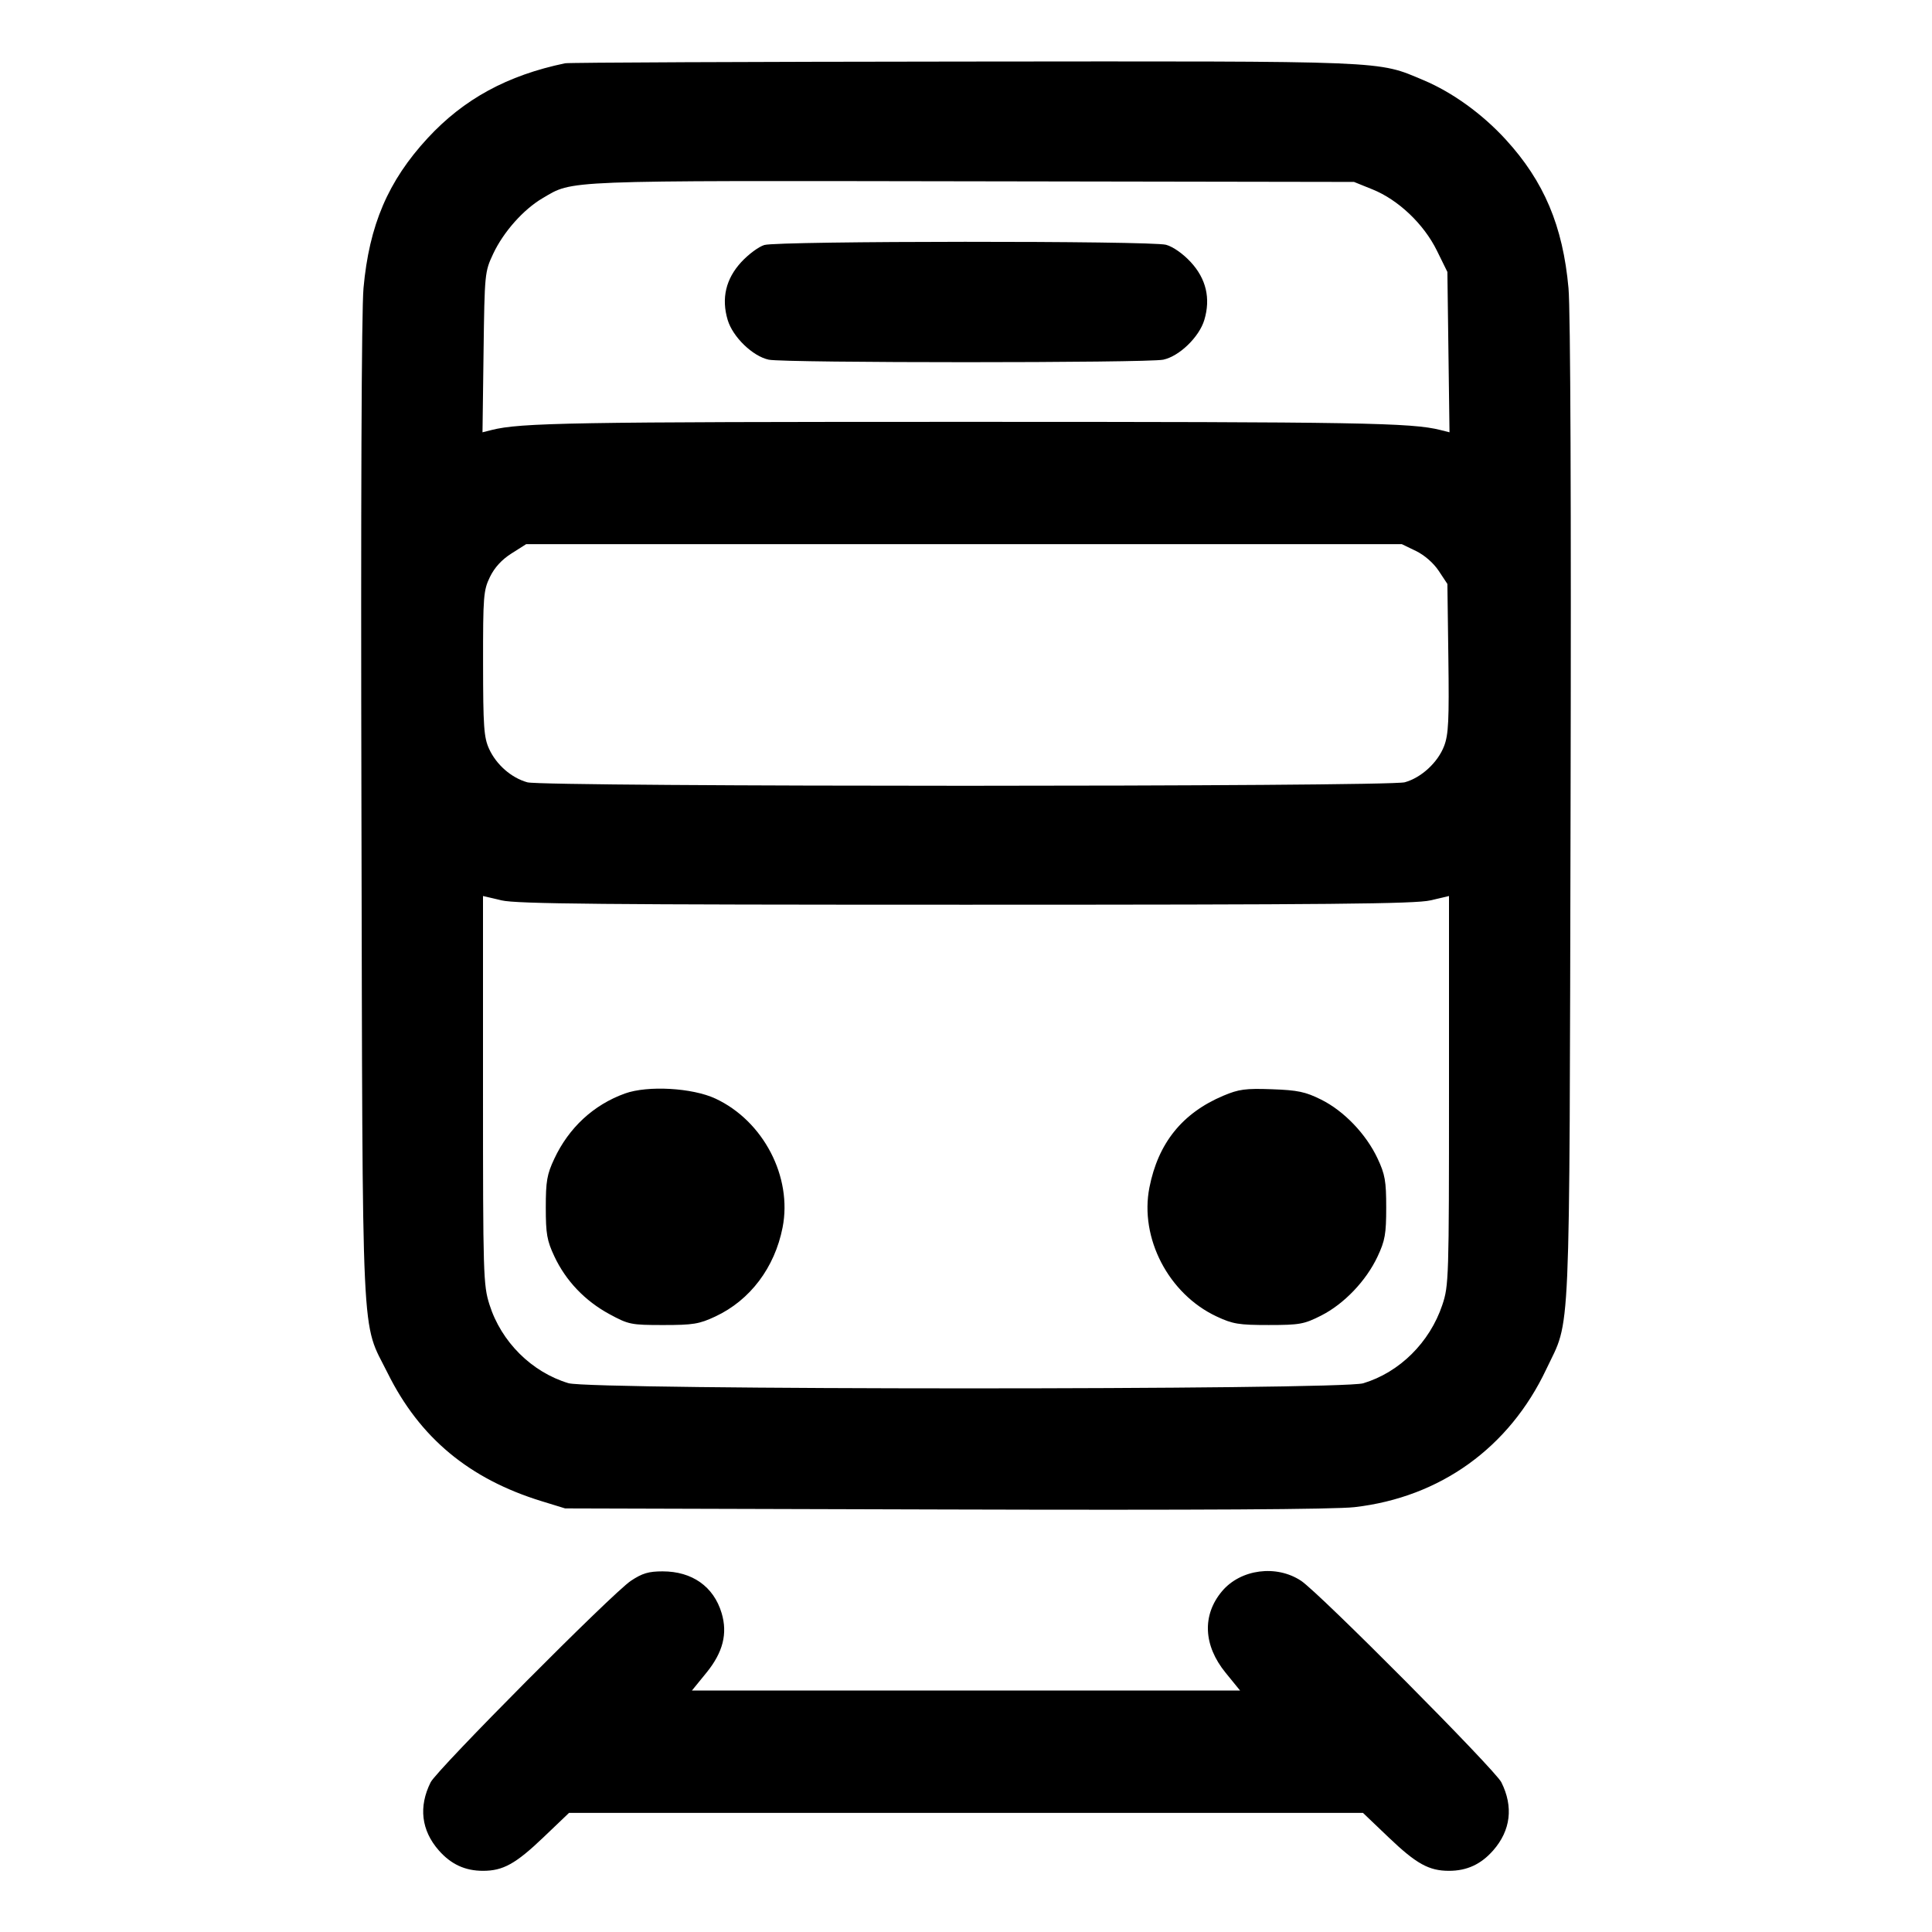<svg xmlns="http://www.w3.org/2000/svg" width="512" height="512" viewBox="0 0 512 512"><path d="M149.760 16.767 C 134.451 19.955,122.913 26.240,113.330 36.610 C 102.847 47.955,97.836 59.675,96.332 76.364 C 95.801 82.262,95.598 133.896,95.786 215.040 C 96.124 360.519,95.609 349.544,102.764 363.947 C 111.262 381.052,124.371 391.942,143.564 397.839 L 149.760 399.743 250.453 400.028 C 317.807 400.218,353.746 400.013,358.997 399.407 C 381.698 396.787,399.966 383.641,409.777 362.866 C 416.331 348.987,415.879 359.381,416.214 215.040 C 416.402 133.896,416.199 82.262,415.668 76.364 C 414.185 59.901,409.189 48.068,399.042 36.984 C 392.819 30.186,384.884 24.458,377.246 21.248 C 364.836 16.035,369.021 16.204,255.304 16.312 C 198.194 16.367,150.699 16.571,149.760 16.767 M363.730 50.194 C 370.573 52.957,377.318 59.366,380.779 66.392 L 383.573 72.064 383.853 93.314 L 384.133 114.565 381.720 113.955 C 374.108 112.029,360.589 111.797,256.000 111.797 C 151.411 111.797,137.892 112.029,130.280 113.955 L 127.867 114.565 128.147 93.336 C 128.423 72.410,128.459 72.037,130.697 67.264 C 133.416 61.464,138.722 55.493,143.804 52.515 C 152.002 47.710,147.997 47.868,257.707 48.047 L 358.827 48.213 363.730 50.194 M202.567 64.925 C 201.104 65.350,198.349 67.386,196.446 69.451 C 192.351 73.893,191.133 79.067,192.838 84.778 C 194.188 89.305,199.469 94.417,203.727 95.320 C 207.910 96.207,304.090 96.207,308.273 95.320 C 312.531 94.417,317.812 89.305,319.162 84.778 C 320.864 79.076,319.648 73.892,315.571 69.470 C 313.511 67.234,310.881 65.387,309.024 64.872 C 305.110 63.785,206.328 63.834,202.567 64.925 M375.254 146.023 C 377.503 147.112,379.905 149.211,381.283 151.292 L 383.573 154.750 383.833 174.412 C 384.050 190.913,383.870 194.655,382.711 197.690 C 381.043 202.057,376.671 206.092,372.290 207.309 C 367.847 208.543,144.201 208.556,139.760 207.322 C 135.515 206.144,131.516 202.644,129.604 198.435 C 128.235 195.422,128.035 192.569,128.019 175.843 C 128.001 157.993,128.124 156.443,129.830 152.919 C 131.046 150.407,132.962 148.314,135.543 146.677 L 139.427 144.213 255.471 144.213 L 371.514 144.213 375.254 146.023 M256.000 239.760 C 352.366 239.760,375.093 239.547,379.093 238.605 L 384.000 237.451 384.000 288.992 C 384.000 338.960,383.946 340.696,382.222 345.840 C 378.898 355.758,370.885 363.691,361.267 366.585 C 355.245 368.398,156.674 368.373,150.646 366.559 C 140.889 363.623,132.825 355.598,129.711 345.723 C 128.078 340.546,128.000 337.967,128.000 288.875 L 128.000 237.451 132.907 238.605 C 136.907 239.547,159.634 239.760,256.000 239.760 M165.614 289.789 C 157.303 292.786,150.766 298.828,146.889 307.098 C 144.954 311.224,144.640 313.024,144.640 320.000 C 144.640 326.995,144.951 328.771,146.910 332.949 C 149.944 339.421,155.011 344.739,161.492 348.253 C 166.593 351.020,167.220 351.147,175.787 351.147 C 183.714 351.147,185.307 350.884,189.608 348.868 C 198.791 344.564,205.299 335.940,207.392 325.305 C 210.029 311.901,202.309 297.070,189.608 291.141 C 183.475 288.278,171.652 287.612,165.614 289.789 M324.199 290.377 C 313.339 294.956,306.926 302.915,304.610 314.688 C 301.972 328.097,309.677 342.908,322.392 348.868 C 326.695 350.885,328.283 351.146,336.213 351.144 C 344.420 351.141,345.588 350.931,350.104 348.647 C 356.184 345.571,362.051 339.433,365.073 332.986 C 367.051 328.767,367.360 327.010,367.360 320.000 C 367.360 312.990,367.051 311.233,365.073 307.014 C 362.037 300.537,356.160 294.406,350.104 291.399 C 345.933 289.328,343.924 288.906,337.067 288.660 C 330.067 288.409,328.310 288.644,324.199 290.377 M167.186 418.937 C 162.300 422.188,115.809 468.964,114.128 472.320 C 110.886 478.793,111.638 485.081,116.289 490.378 C 119.524 494.063,123.257 495.787,128.000 495.787 C 133.325 495.787,136.664 493.935,144.030 486.897 L 150.803 480.427 256.000 480.427 L 361.197 480.427 367.970 486.897 C 375.336 493.935,378.675 495.787,384.000 495.787 C 388.743 495.787,392.476 494.063,395.711 490.378 C 400.362 485.081,401.114 478.793,397.872 472.320 C 396.191 468.964,349.700 422.188,344.814 418.937 C 338.274 414.585,328.780 415.831,323.853 421.687 C 318.540 428.002,318.888 436.045,324.790 443.289 L 328.627 448.000 256.000 448.000 L 183.373 448.000 187.210 443.289 C 191.600 437.900,192.866 432.923,191.234 427.474 C 189.130 420.451,183.431 416.427,175.591 416.427 C 171.889 416.427,170.202 416.931,167.186 418.937 " stroke="none" fill="black" fill-rule="evenodd"></path></svg>